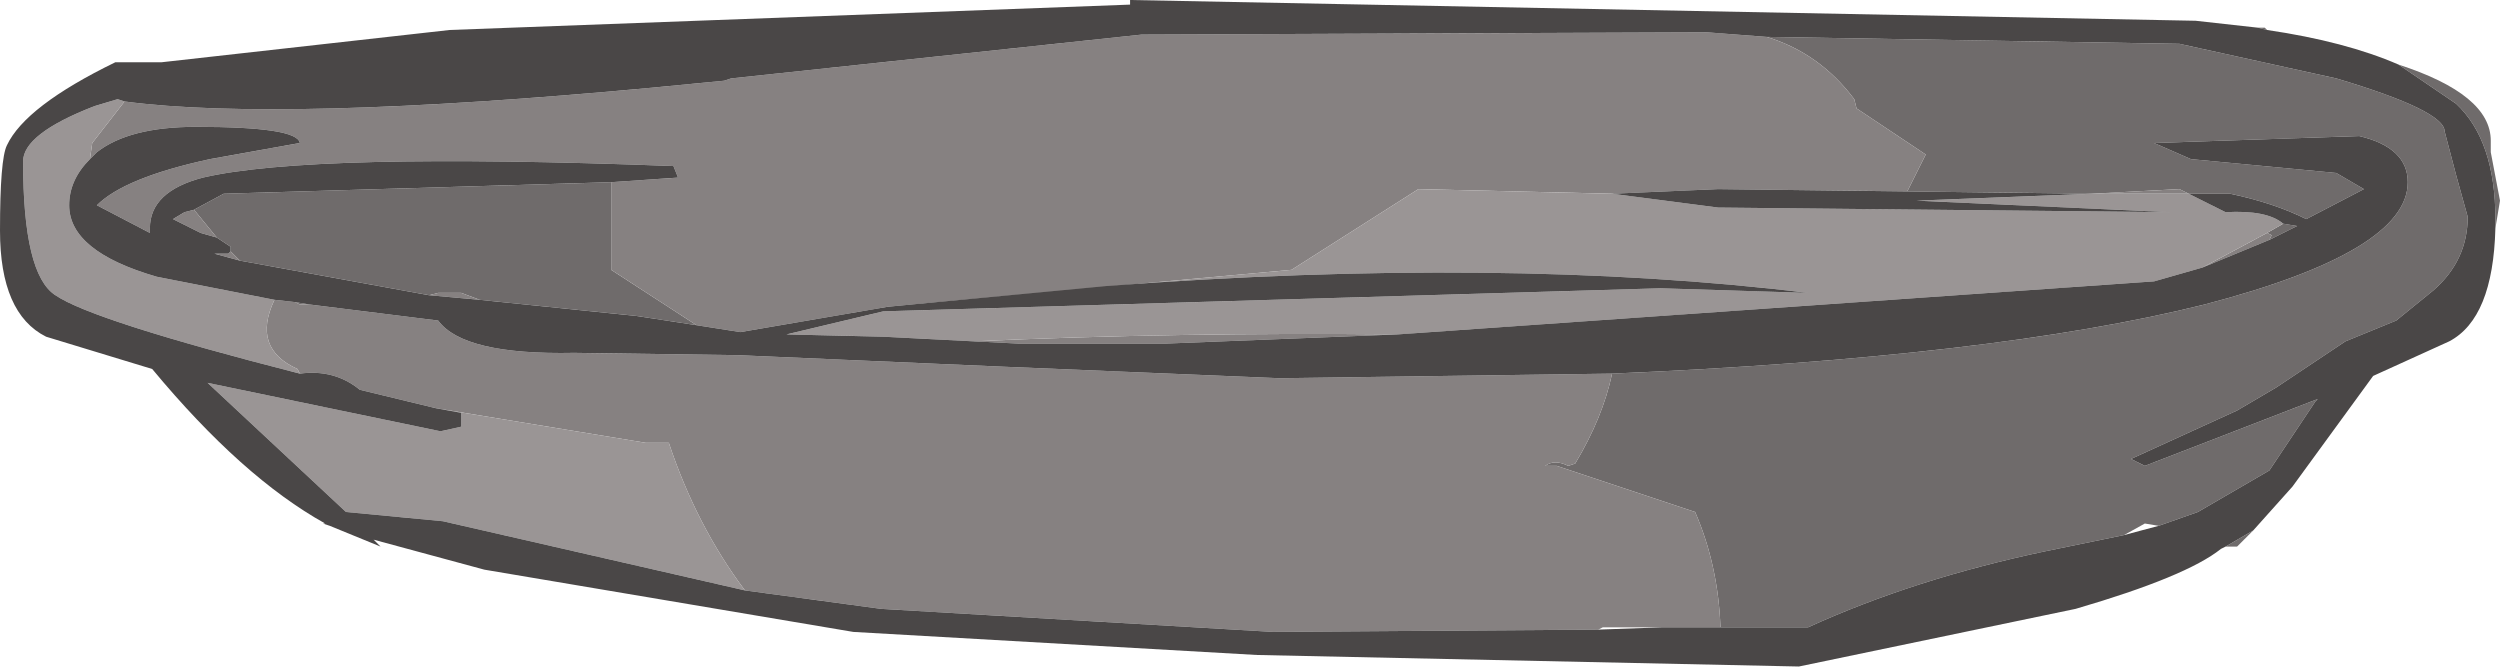 <?xml version="1.0" encoding="UTF-8" standalone="no"?>
<svg xmlns:ffdec="https://www.free-decompiler.com/flash" xmlns:xlink="http://www.w3.org/1999/xlink" ffdec:objectType="frame" height="14.45px" width="54.2px" xmlns="http://www.w3.org/2000/svg">
  <g transform="matrix(1.0, 0.0, 0.0, 1.0, 0.0, 0.0)">
    <use ffdec:characterId="1007" height="14.45" transform="matrix(1.0, 0.0, 0.0, 1.0, 0.0, 0.0)" width="54.2" xlink:href="#shape0"/>
  </g>
  <defs>
    <g id="shape0" transform="matrix(1.0, 0.0, 0.0, 1.0, 0.0, 0.0)">
      <path d="M38.3 0.8 L47.25 0.95 50.65 1.7 Q53.0 2.4 53.0 2.85 L53.25 3.8 53.5 4.7 Q53.5 5.65 52.75 6.3 L51.95 6.95 50.85 7.4 49.35 8.4 48.5 8.9 46.2 9.95 46.5 10.1 50.25 8.65 50.2 8.7 49.2 10.2 47.65 11.1 46.8 11.4 46.5 11.35 46.05 11.6 44.35 11.95 Q41.5 12.55 39.2 13.6 L38.75 13.6 38.25 13.6 37.3 13.6 Q37.25 12.25 36.75 11.1 L33.75 10.1 33.5 10.1 Q33.7 9.95 34.0 10.1 L34.15 10.05 Q34.75 9.05 34.95 8.1 43.2 7.75 47.8 6.6 52.2 5.45 52.2 3.95 52.2 3.2 51.15 2.95 L46.7 3.1 47.5 3.45 50.65 3.75 51.25 4.1 50.0 4.75 Q49.3 4.4 48.35 4.2 L47.45 4.2 47.25 4.1 45.35 4.2 41.35 4.15 41.75 3.35 40.25 2.35 40.2 2.15 Q39.45 1.15 38.3 0.8 M54.1 4.95 L54.1 4.75 Q54.1 3.05 53.25 2.25 L52.0 1.4 Q54.0 2.05 54.0 3.05 L54.0 3.3 54.2 4.35 54.1 4.95 M49.15 0.65 L48.95 0.6 49.1 0.6 49.15 0.65 M48.25 11.85 L48.85 11.5 48.65 11.7 48.5 11.85 48.25 11.85 M49.15 5.05 L49.5 4.85 49.8 4.9 49.2 5.2 49.25 5.1 49.15 5.05 M13.25 3.95 L13.25 5.85 15.1 7.05 13.8 6.85 10.4 6.5 10.0 6.35 9.5 6.35 9.3 6.4 5.2 5.65 5.0 5.45 5.0 5.35 4.7 5.15 4.25 4.6 4.2 4.55 4.85 4.2 13.25 3.95 M6.7 6.6 L6.5 6.6 6.4 6.55 6.7 6.6" fill="#6f6b6b" fill-rule="evenodd" stroke="none"/>
      <path d="M38.3 0.8 Q39.45 1.15 40.2 2.15 L40.25 2.35 41.75 3.35 41.35 4.15 37.25 4.1 34.95 4.2 30.75 4.1 28.0 5.85 19.25 6.65 16.05 7.2 15.1 7.05 13.25 5.85 13.25 3.95 14.7 3.85 14.6 3.6 Q6.75 3.3 4.4 3.85 3.25 4.15 3.25 4.95 L3.25 5.05 2.1 4.45 Q2.7 3.85 4.55 3.45 L6.5 3.1 Q6.45 2.75 4.25 2.75 2.8 2.75 2.1 3.3 L1.95 3.45 2.0 3.1 2.7 2.2 Q6.1 2.65 14.15 1.9 L15.7 1.75 15.85 1.7 24.75 0.75 37.0 0.7 38.3 0.8 M45.35 4.2 L47.25 4.1 47.45 4.2 45.35 4.2 M34.95 8.1 Q34.75 9.05 34.15 10.05 L34.0 10.1 Q33.7 9.95 33.5 10.1 L33.75 10.1 36.75 11.1 Q37.25 12.25 37.3 13.6 L36.05 13.6 34.75 13.6 34.65 13.65 27.6 13.7 19.1 13.2 16.15 12.8 Q15.1 11.4 14.5 9.6 L14.0 9.6 9.45 8.85 7.8 8.45 Q7.25 8.0 6.5 8.1 L6.45 8.0 Q5.45 7.55 5.95 6.5 L6.4 6.55 6.5 6.6 6.7 6.6 9.5 6.95 Q10.05 7.7 12.45 7.65 L16.0 7.7 21.75 7.95 27.75 8.2 34.95 8.1 M47.75 5.8 L49.15 5.05 49.25 5.1 49.2 5.2 47.75 5.8 M21.1 7.4 Q25.55 7.2 30.3 7.25 L25.25 7.45 22.1 7.45 21.1 7.4 M4.7 5.15 L4.35 5.05 3.75 4.75 4.0 4.6 4.2 4.55 4.25 4.6 4.7 5.15 M5.0 5.45 L5.2 5.65 4.65 5.5 4.95 5.5 5.0 5.45 M9.3 6.4 L9.5 6.35 10.0 6.35 10.4 6.5 9.85 6.45 9.3 6.4" fill="#868181" fill-rule="evenodd" stroke="none"/>
      <path d="M47.75 5.8 L46.7 6.1 30.3 7.25 Q25.55 7.2 21.1 7.4 L19.15 7.3 17.05 7.25 19.15 6.75 36.0 6.25 39.2 6.35 Q32.6 5.55 24.0 6.2 L19.25 6.65 28.0 5.85 30.75 4.1 34.95 4.2 37.25 4.5 47.05 4.6 41.55 4.35 45.35 4.2 47.45 4.2 48.25 4.6 Q49.15 4.55 49.5 4.85 L49.15 5.05 47.75 5.8 M2.7 2.2 L2.0 3.1 1.95 3.45 Q1.5 3.9 1.5 4.45 1.5 5.45 3.4 6.0 L5.95 6.5 Q5.45 7.55 6.45 8.0 L6.5 8.1 Q2.0 6.95 1.2 6.4 0.5 5.95 0.5 3.5 0.5 2.9 2.05 2.3 L2.55 2.15 2.7 2.2 M9.45 8.85 L14.0 9.6 14.5 9.6 Q15.1 11.4 16.15 12.8 L9.6 11.3 7.5 11.1 4.5 8.3 9.55 9.35 10.0 9.25 10.0 8.95 9.45 8.85" fill="#9a9595" fill-rule="evenodd" stroke="none"/>
      <path d="M46.8 11.4 L47.65 11.1 49.2 10.2 50.2 8.7 50.25 8.65 46.5 10.1 46.2 9.95 48.5 8.9 49.35 8.4 50.85 7.4 51.95 6.95 52.75 6.3 Q53.5 5.65 53.5 4.7 L53.25 3.8 53.0 2.85 Q53.0 2.4 50.65 1.7 L47.25 0.95 38.3 0.8 37.0 0.7 24.75 0.75 15.85 1.7 15.7 1.75 14.15 1.9 Q6.1 2.65 2.7 2.2 L2.55 2.15 2.05 2.3 Q0.5 2.9 0.5 3.5 0.5 5.95 1.2 6.4 2.0 6.95 6.5 8.1 7.25 8.0 7.8 8.45 L9.45 8.85 10.0 8.95 10.0 9.25 9.55 9.35 4.5 8.3 7.5 11.1 9.6 11.3 16.15 12.8 19.1 13.2 27.6 13.7 34.65 13.65 36.05 13.6 37.3 13.6 38.25 13.6 38.75 13.6 39.2 13.6 Q41.5 12.55 44.35 11.95 L46.05 11.6 46.8 11.4 M41.35 4.15 L45.35 4.2 41.55 4.35 47.05 4.6 37.25 4.5 34.95 4.2 37.25 4.1 41.35 4.15 M47.45 4.2 L48.35 4.2 Q49.3 4.4 50.0 4.75 L51.25 4.1 50.65 3.75 47.5 3.45 46.7 3.1 51.15 2.95 Q52.2 3.2 52.2 3.95 52.2 5.45 47.8 6.6 43.2 7.75 34.95 8.1 L27.75 8.2 21.75 7.95 16.0 7.7 12.45 7.65 Q10.05 7.7 9.5 6.95 L6.7 6.6 6.4 6.55 5.95 6.5 3.4 6.0 Q1.5 5.45 1.5 4.45 1.5 3.9 1.95 3.45 L2.1 3.3 Q2.8 2.75 4.25 2.75 6.45 2.75 6.5 3.1 L4.55 3.45 Q2.7 3.85 2.1 4.45 L3.25 5.05 3.25 4.95 Q3.25 4.15 4.4 3.85 6.75 3.3 14.6 3.6 L14.7 3.85 13.25 3.95 4.85 4.2 4.2 4.55 4.0 4.6 3.75 4.75 4.35 5.05 4.7 5.15 5.0 5.35 5.0 5.45 4.95 5.5 4.65 5.5 5.2 5.65 9.3 6.4 9.85 6.45 10.4 6.5 13.8 6.85 15.1 7.05 16.05 7.2 19.25 6.65 24.0 6.2 Q32.6 5.55 39.2 6.35 L36.0 6.25 19.15 6.75 17.05 7.25 19.15 7.3 21.1 7.4 22.1 7.45 25.25 7.45 30.3 7.25 46.7 6.1 47.75 5.8 49.2 5.2 49.8 4.9 49.5 4.85 Q49.15 4.55 48.25 4.6 L47.45 4.2 M52.0 1.4 L53.25 2.25 Q54.1 3.05 54.1 4.75 L54.1 4.95 Q54.05 6.9 53.1 7.4 L51.45 8.15 49.7 10.55 48.85 11.5 48.25 11.85 48.15 11.9 Q47.4 12.5 45.0 13.2 L39.0 14.45 27.25 14.2 18.5 13.7 10.5 12.35 8.1 11.7 8.25 11.85 7.15 11.4 7.0 11.35 7.05 11.35 Q5.25 10.35 3.3 8.0 L1.0 7.3 Q0.0 6.8 0.0 5.0 0.0 3.45 0.15 3.15 0.55 2.3 2.5 1.35 L3.5 1.35 9.75 0.65 24.5 0.1 24.5 0.0 47.6 0.45 48.95 0.6 49.15 0.65 Q50.85 0.9 52.0 1.4" fill="#4a4747" fill-rule="evenodd" stroke="none"/>
    </g>
  </defs>
</svg>
